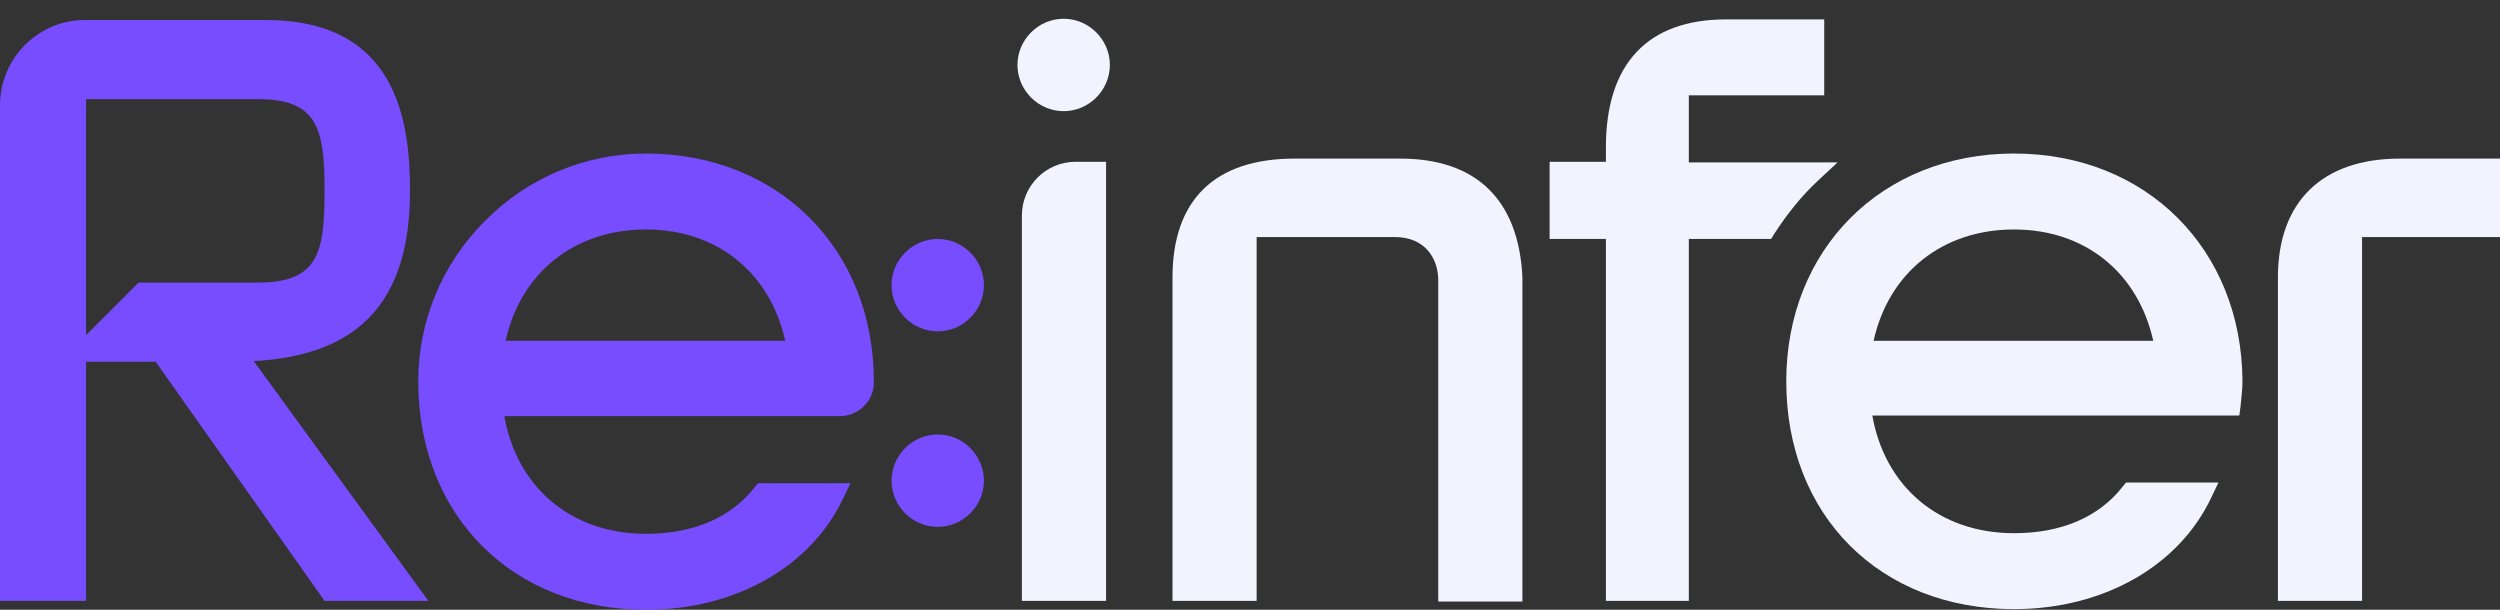 <svg viewBox="0 0 123 30" fill="none" xmlns="http://www.w3.org/2000/svg">
<rect x="0" y="0" width="123" height="30" fill="#333333" stroke="none"/>
<path d="M4.234 4.877H12.671C15.628 4.877 15.97 6.309 15.97 9.391C15.97 12.442 15.659 13.905 12.671 13.905H6.818L4.234 16.489V4.877ZM20.173 9.391C20.173 5.78 19.426 0.986 13.075 0.986H4.234C1.899 0.955 0 2.854 0 5.188V29.564H4.234V17.797H7.658L15.97 29.564H21.076L12.484 17.765C17.714 17.485 20.173 14.777 20.173 9.391Z" fill="#784DFF"/>
<path d="M31.785 11.29C35.272 11.29 37.887 13.407 38.634 16.769H24.874C25.621 13.407 28.267 11.29 31.785 11.29ZM31.785 7.554C28.797 7.554 25.964 8.737 23.847 10.885C21.73 13.002 20.547 15.866 20.578 18.886C20.64 25.424 25.248 30 31.785 30C36.175 30 39.91 27.883 41.498 24.49L41.841 23.774H37.295L37.14 23.96C35.957 25.486 34.089 26.264 31.785 26.264C28.112 26.264 25.434 23.992 24.812 20.474H41.311C42.245 20.474 42.992 19.727 42.992 18.824C43.024 12.255 38.292 7.554 31.785 7.554Z" fill="#784DFF"/>
<path d="M46.137 11.757C44.892 11.757 43.864 12.784 43.864 14.029C43.864 15.275 44.892 16.302 46.137 16.302C47.382 16.302 48.409 15.275 48.409 14.029C48.409 12.784 47.382 11.757 46.137 11.757Z" fill="#784DFF"/>
<path d="M46.137 21.377C44.892 21.377 43.864 22.404 43.864 23.649C43.864 24.894 44.892 25.922 46.137 25.922C47.382 25.922 48.409 24.894 48.409 23.649C48.409 22.404 47.382 21.377 46.137 21.377Z" fill="#784DFF"/>
<path d="M50.277 10.605V29.564H54.418V7.959H52.923C51.46 7.959 50.277 9.142 50.277 10.605Z" fill="#F3F3FF"/>
<path d="M74.902 13.625C74.715 9.827 72.63 7.803 68.894 7.803H63.695C59.772 7.803 57.687 9.827 57.687 13.656V29.564H61.827V11.664H68.645C70.108 11.664 70.762 12.722 70.762 13.78V29.595H74.902V15.493V14.247V13.625Z" fill="#F3F3FF"/>
<path d="M87.292 11.508C87.915 10.543 88.631 9.64 89.472 8.861L90.406 7.99H83.09V4.69H89.752V0.954H84.926C81.066 0.954 79.011 3.133 79.011 7.243V7.959H76.241V11.757H79.011V29.564H83.09V11.757H87.137L87.292 11.508Z" fill="#F3F3FF"/>
<path d="M92.18 16.769C92.927 13.407 95.573 11.29 99.091 11.29C102.578 11.29 105.193 13.407 105.94 16.769H92.18ZM99.091 7.554C92.585 7.554 87.884 12.255 87.884 18.762C87.884 25.361 92.491 29.969 99.091 29.969C103.481 29.969 107.216 27.852 108.804 24.459L109.147 23.742H104.601L104.446 23.929C103.263 25.455 101.395 26.233 99.091 26.233C95.418 26.233 92.74 23.96 92.118 20.443H110.174L110.236 19.976C110.267 19.602 110.33 19.166 110.33 18.762C110.298 12.255 105.598 7.554 99.091 7.554Z" fill="#F3F3FF"/>
<path d="M118.081 7.803C114.252 7.803 112.073 9.92 112.073 13.656V29.564H116.213V11.664H123V7.803H118.081Z" fill="#F3F3FF"/>
<path d="M52.332 0.923C51.087 0.923 50.059 1.951 50.059 3.196C50.059 4.441 51.087 5.469 52.332 5.469C53.577 5.469 54.605 4.441 54.605 3.196C54.605 1.951 53.577 0.923 52.332 0.923Z" fill="#F3F3FF"/>
</svg>
